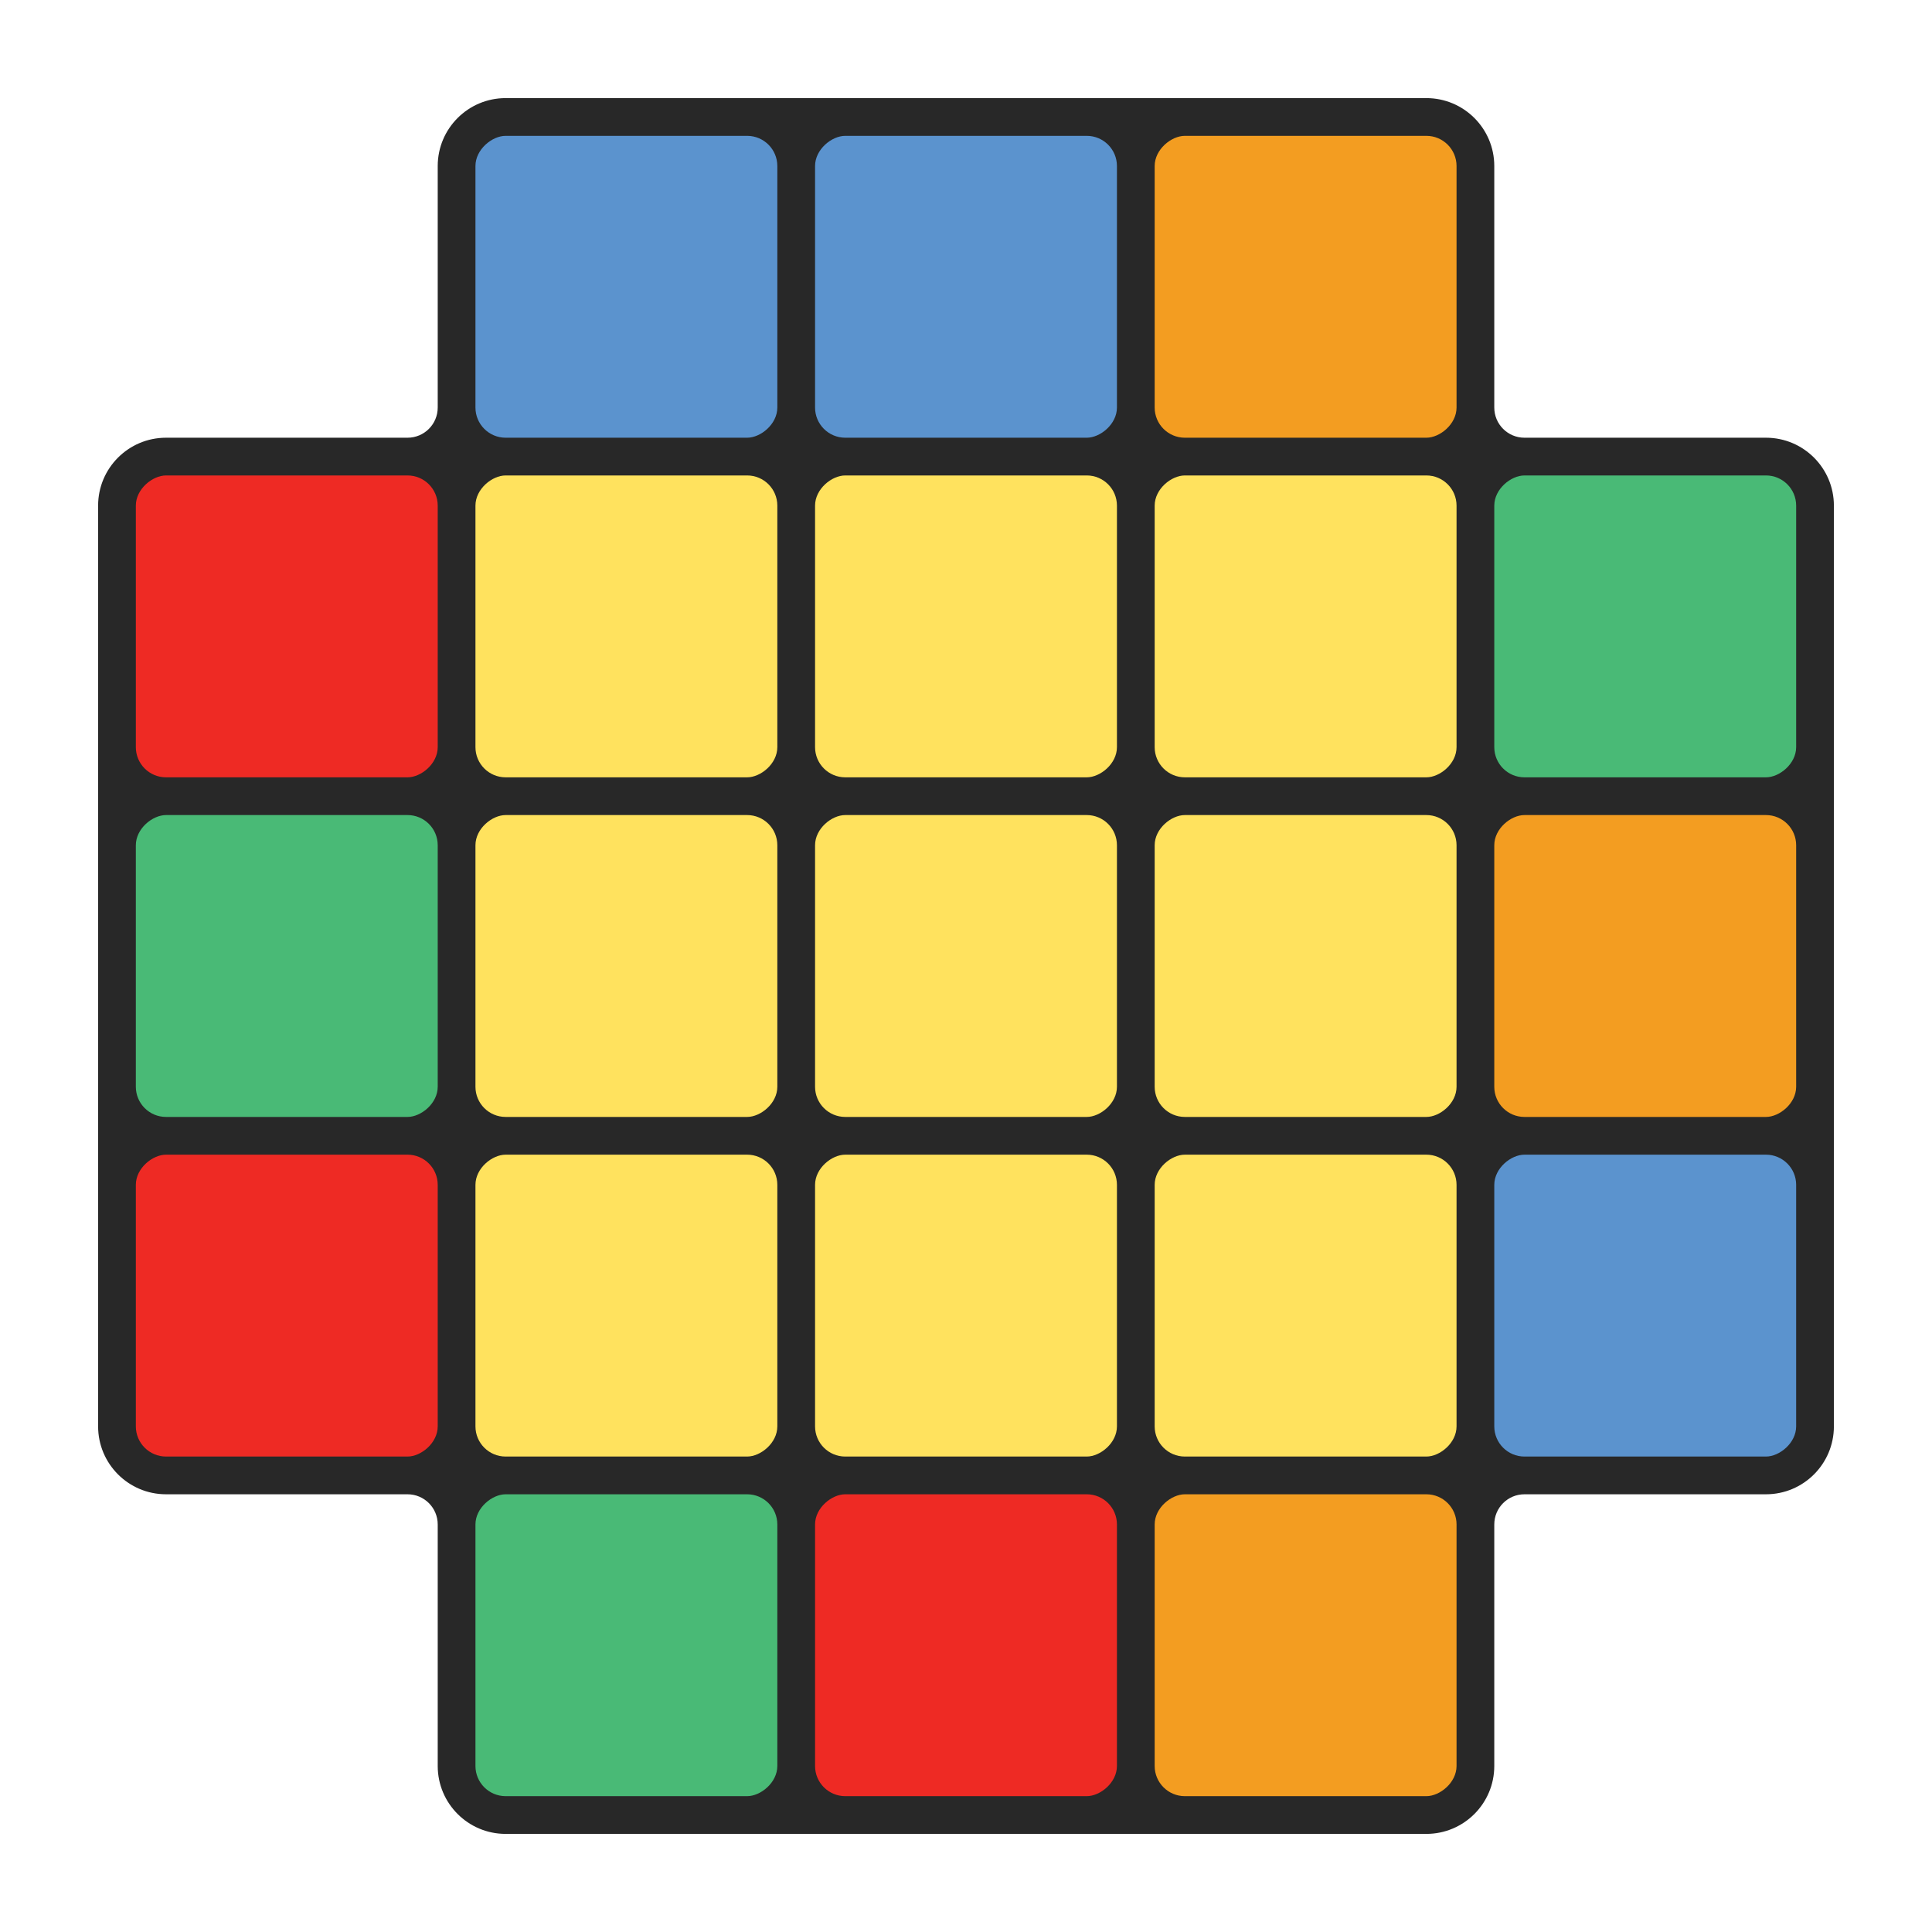 <?xml version="1.0" encoding="UTF-8"?><svg id="Layer_1" xmlns="http://www.w3.org/2000/svg" viewBox="0 0 512 512"><defs><style>.cls-1{fill:#5b93ce;}.cls-1,.cls-2,.cls-3,.cls-4,.cls-5,.cls-6{stroke-width:0px;}.cls-2{fill:#ee2a24;}.cls-3{fill:#ffe25e;}.cls-4{fill:#49ba76;}.cls-5{fill:#f39d21;}.cls-6{fill:#282828;}</style></defs><path class="cls-6" d="M116,44v64c0,4.42-3.58,8-8,8H44c-9.94,0-18,8.06-18,18v244c0,9.94,8.06,18,18,18h64c4.42,0,8,3.58,8,8v64c0,9.94,8.06,18,18,18h244c9.94,0,18-8.06,18-18v-64c0-4.42,3.58-8,8-8h64c9.94,0,18-8.06,18-18v-244c0-9.94-8.06-18-18-18h-64c-4.42,0-8-3.58-8-8V44c0-9.94-8.06-18-18-18h-244c-9.94,0-18,8.06-18,18Z"/><rect class="cls-3" x="216" y="216" width="80" height="80" rx="8" ry="8" transform="translate(0 512) rotate(-90)"/><rect class="cls-3" x="216" y="126" width="80" height="80" rx="8" ry="8" transform="translate(90 422) rotate(-90)"/><rect class="cls-3" x="126" y="216" width="80" height="80" rx="8" ry="8" transform="translate(-90 422) rotate(-90)"/><rect class="cls-3" x="216" y="306" width="80" height="80" rx="8" ry="8" transform="translate(-90 602) rotate(-90)"/><rect class="cls-3" x="306" y="216" width="80" height="80" rx="8" ry="8" transform="translate(90 602) rotate(-90)"/><rect class="cls-3" x="306" y="126" width="80" height="80" rx="8" ry="8" transform="translate(180 512) rotate(-90)"/><rect class="cls-3" x="306" y="306" width="80" height="80" rx="8" ry="8" transform="translate(0 692) rotate(-90)"/><rect class="cls-5" x="396" y="216" width="80" height="80" rx="8" ry="8" transform="translate(180 692) rotate(-90)"/><rect class="cls-4" x="396" y="126" width="80" height="80" rx="8" ry="8" transform="translate(270 602) rotate(-90)"/><rect class="cls-1" x="396" y="306" width="80" height="80" rx="8" ry="8" transform="translate(90 782) rotate(-90)"/><rect class="cls-3" x="126" y="306" width="80" height="80" rx="8" ry="8" transform="translate(-180 512) rotate(-90)"/><rect class="cls-2" x="216" y="396" width="80" height="80" rx="8" ry="8" transform="translate(-180 692) rotate(-90)"/><rect class="cls-5" x="306" y="396" width="80" height="80" rx="8" ry="8" transform="translate(-90 782) rotate(-90)"/><rect class="cls-4" x="126" y="396" width="80" height="80" rx="8" ry="8" transform="translate(-270 602) rotate(-90)"/><rect class="cls-3" x="126" y="126" width="80" height="80" rx="8" ry="8" transform="translate(0 332) rotate(-90)"/><rect class="cls-1" x="216" y="36" width="80" height="80" rx="8" ry="8" transform="translate(180 332) rotate(-90)"/><rect class="cls-5" x="306" y="36" width="80" height="80" rx="8" ry="8" transform="translate(270 422) rotate(-90)"/><rect class="cls-1" x="126" y="36" width="80" height="80" rx="8" ry="8" transform="translate(90 242) rotate(-90)"/><rect class="cls-4" x="36" y="216" width="80" height="80" rx="8" ry="8" transform="translate(-180 332) rotate(-90)"/><rect class="cls-2" x="36" y="306" width="80" height="80" rx="8" ry="8" transform="translate(-270 422) rotate(-90)"/><rect class="cls-2" x="36" y="126" width="80" height="80" rx="8" ry="8" transform="translate(-90 242) rotate(-90)"/></svg>